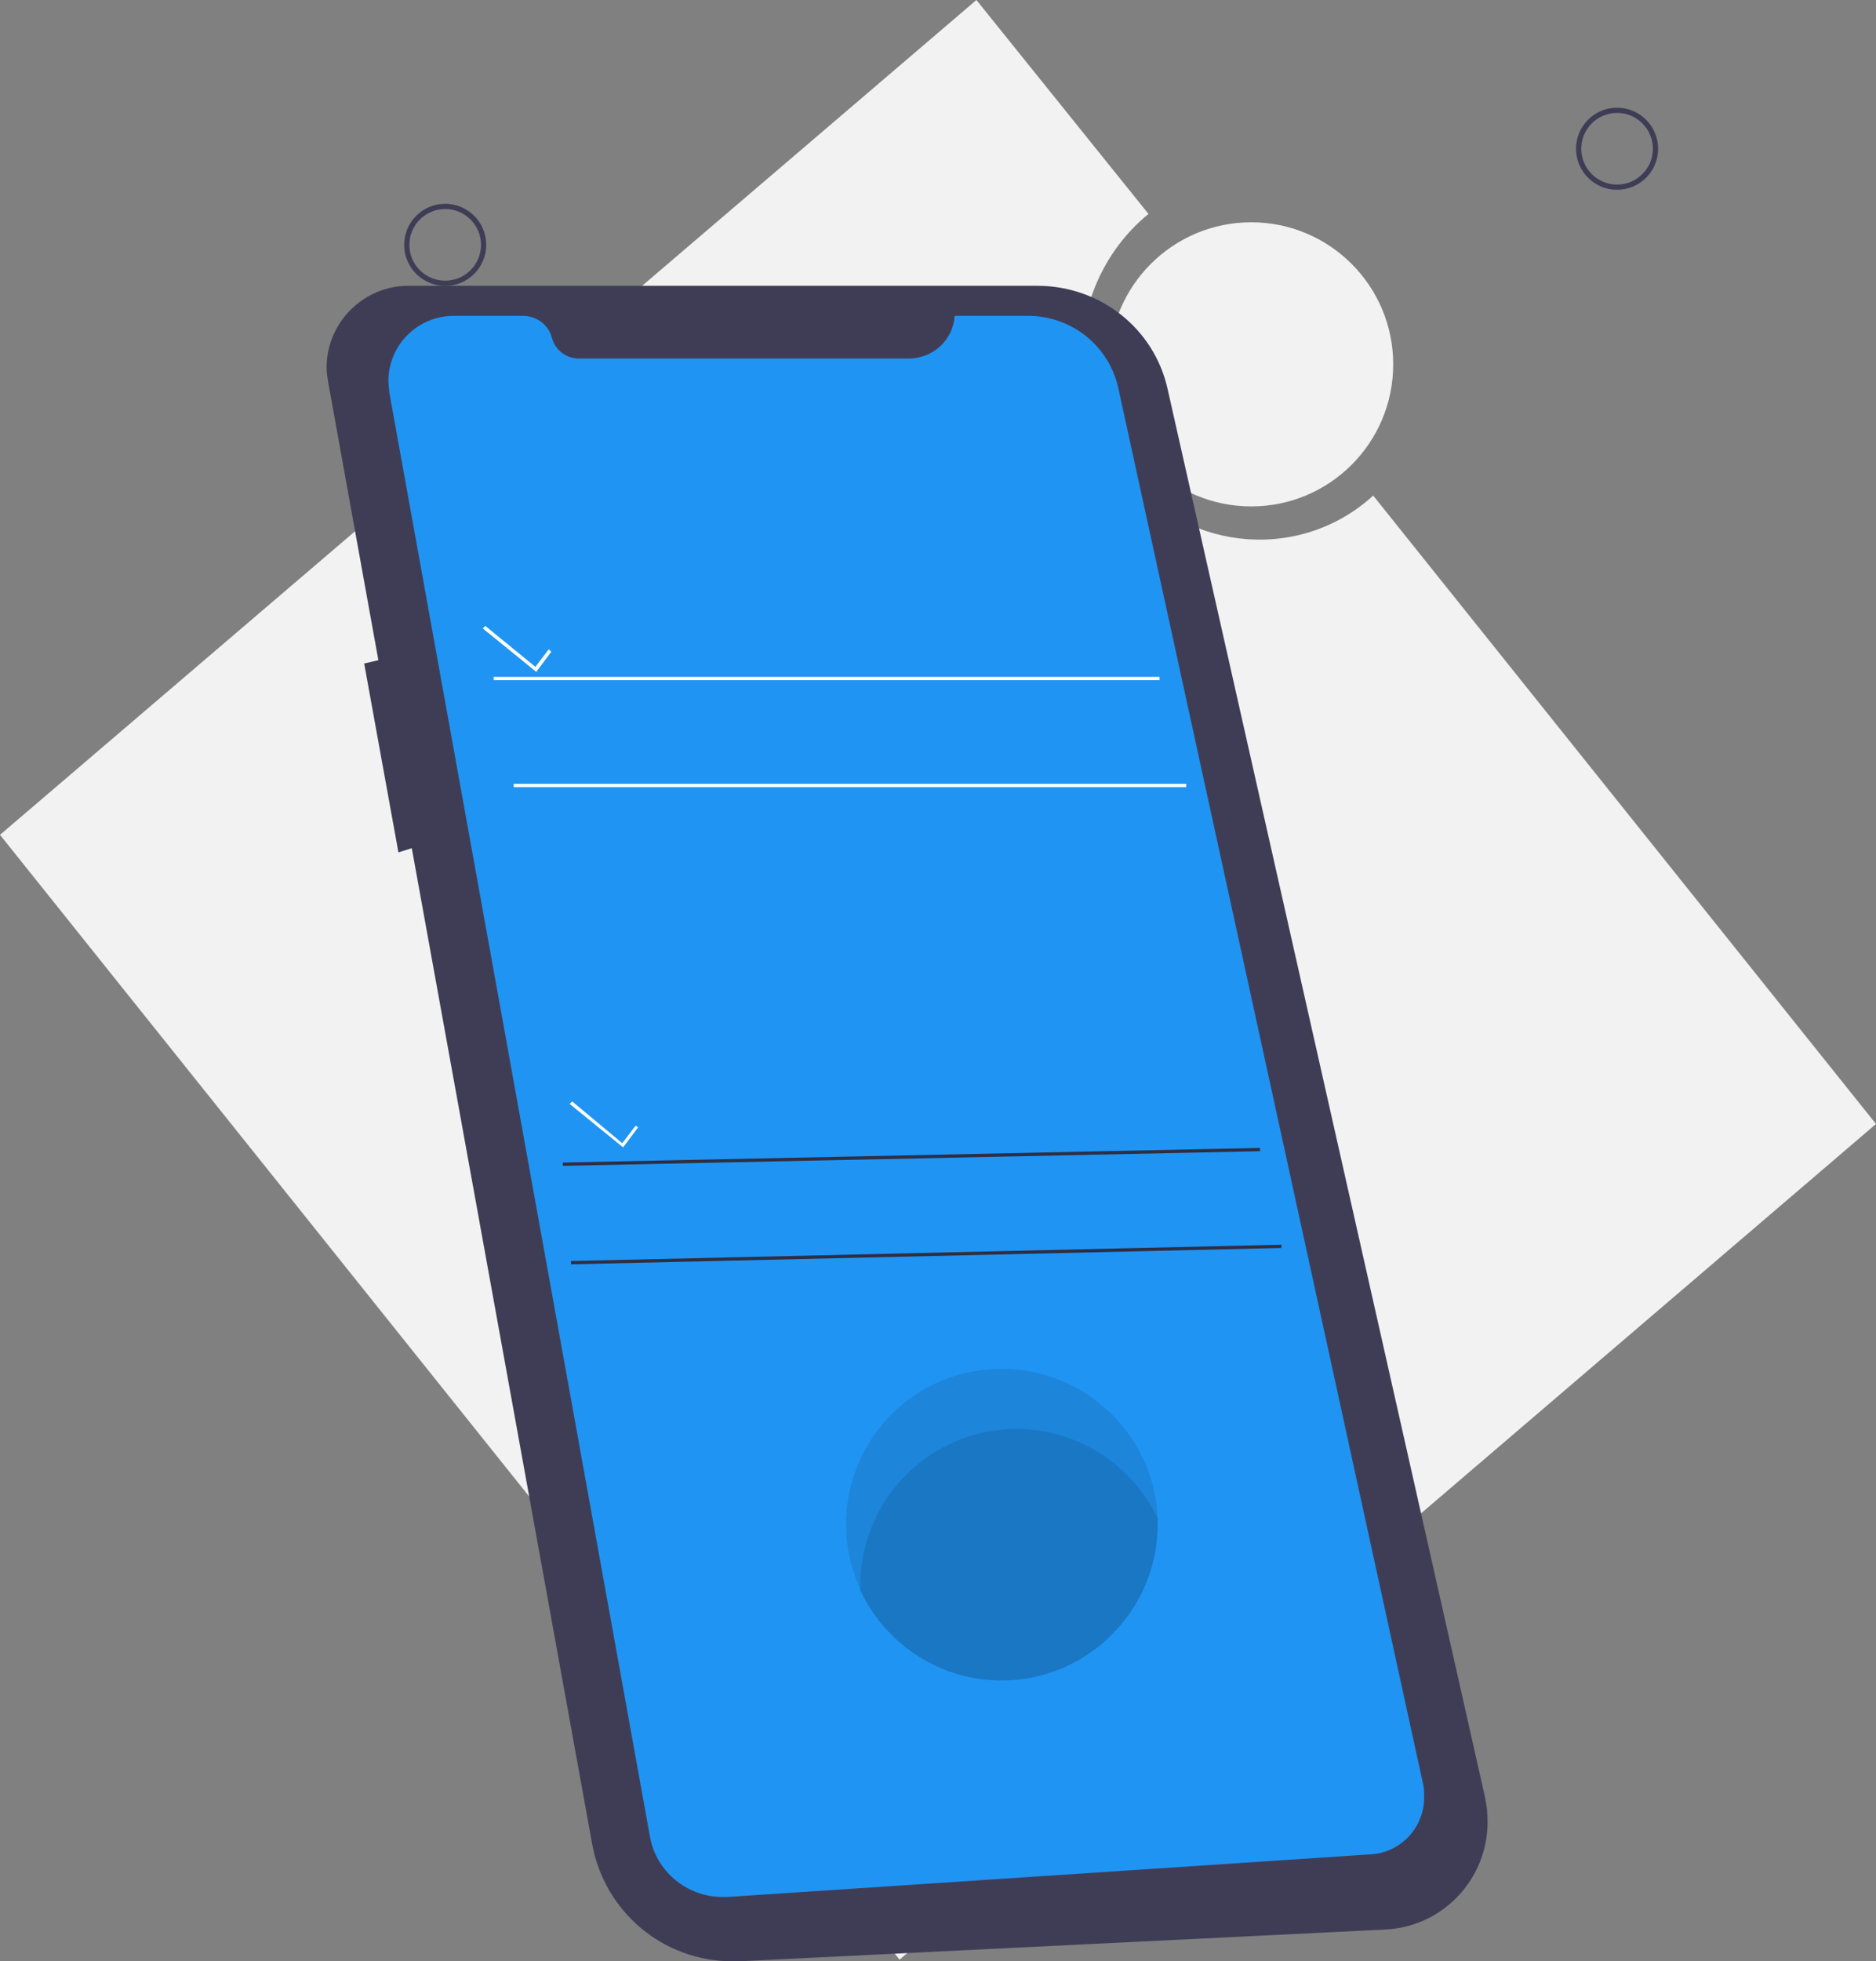 <?xml version="1.0" encoding="UTF-8"?>
<!DOCTYPE svg PUBLIC "-//W3C//DTD SVG 1.1//EN" "http://www.w3.org/Graphics/SVG/1.1/DTD/svg11.dtd">
<!-- Creator: CorelDRAW X7 -->
<svg xmlns="http://www.w3.org/2000/svg" xml:space="preserve" width="2246px" height="2347px" version="1.1" style="shape-rendering:geometricPrecision; text-rendering:geometricPrecision; image-rendering:optimizeQuality; fill-rule:evenodd; clip-rule:evenodd"
viewBox="0 0 2246 2347"
 xmlns:xlink="http://www.w3.org/1999/xlink">
 <rect x="0" y="0" width="2246" height="2347" fill="#808080" stroke="none"/>
 <defs>
  <style type="text/css">
   <![CDATA[
    .str2 {stroke:#3F3D56;stroke-width:6.25}
    .str1 {stroke:white;stroke-width:2.953}
    .str0 {stroke:#2E72A4;stroke-width:1.181}
    .fil3 {fill:none}
    .fil1 {fill:#E6E7E8}
    .fil5 {fill:#2094F3}
    .fil0 {fill:#2E72A4}
    .fil7 {fill:#2F2E41}
    .fil4 {fill:#3F3D56}
    .fil2 {fill:#F2F2F2}
    .fil6 {fill:white}
    .fil8 {fill:black;fill-opacity:0.102}
   ]]>
  </style>
 </defs>
 <g id="Camada_x0020_1">
  <g id="_2587088912032">
   <g>
    <circle class="fil0 str0" cx="1156" cy="1836" r="100"/>
    <path class="fil1 str1" d="M1100 1851c2,5 5,9 9,11 7,3 23,-4 31,-8 2,-1 5,-1 6,-3 1,0 2,-1 3,-1l23 -11c8,-5 17,-9 25,-13 5,-1 9,-4 13,-5 11,-4 32,-10 43,-9l0 -1c-8,-1 -20,2 -28,4 -10,3 -16,5 -26,9 -16,8 -33,16 -49,24 -9,5 -29,14 -39,13 -5,-1 -7,-5 -10,-10 -2,-2 -4,-5 -5,-7 -1,-3 -2,-5 -4,-8 -9,-13 -19,-19 -29,-25l-3 -1 0 1 5 3c8,4 15,9 22,17 2,3 5,6 7,9 1,3 5,10 6,11z"/>
   </g>
   <path class="fil2" d="M2246 1345l-602 -752c-27,25 -61,42 -97,49 -114,22 -224,-55 -248,-173 -16,-83 16,-164 76,-213l-206 -256 -1169 999 1077 1346 1169 -1000z"/>
   <circle class="fil3 str2" cx="1936" cy="178" r="46"/>
   <circle class="fil3 str2" cx="533" cy="293" r="46"/>
   <circle class="fil2" cx="1498" cy="436" r="170"/>
   <path class="fil4" d="M490 342l752 0c0,0 0,0 0,0 75,0 140,51 156,124l380 1685c2,10 3,19 3,29 0,69 -54,126 -123,129l-773 38c-2,0 -5,0 -8,0 -83,0 -153,-59 -168,-140l-216 -1192 -16 5 -41 -226 17 -4 -60 -332c-1,-6 -2,-12 -2,-18 0,-54 44,-98 98,-98 1,0 1,0 1,0l0 0z"/>
   <path class="fil5" d="M1143 378l88 0c0,0 0,0 0,0 52,0 97,36 108,87l365 1671c1,5 1,10 1,15 0,36 -28,66 -64,68l-770 51c-2,0 -4,0 -6,0 -43,0 -80,-31 -87,-73l-312 -1728c0,-4 -1,-9 -1,-13 0,-43 35,-78 78,-78 0,0 0,0 0,0l83 0c0,0 0,0 0,0 17,0 31,11 35,27l0 0c4,14 17,24 32,24 0,0 0,0 0,0l395 0c0,0 0,0 0,0 29,0 53,-22 55,-51l0 0z"/>
   <rect class="fil6" x="591" y="810" width="797.267" height="3.927"/>
   <rect class="fil6" x="615" y="938" width="805.121" height="3.927"/>
   <polygon class="fil6" points="642,804 660,780 657,777 641,798 581,749 578,752 "/>
   <polygon class="fil6" points="746,1373 764,1349 761,1347 745,1368 685,1318 682,1321 "/>
   <rect class="fil7" transform="matrix(1 -0.021 0.021 1 673.754 1391.19)" width="834.765" height="3.928"/>
   <rect class="fil7" transform="matrix(1 -0.023 0.023 1 683.568 1509.02)" width="850.514" height="3.928"/>
   <path class="fil8" d="M1013 1824c0,103 83,187 186,187 103,0 187,-84 187,-187 0,-2 0,-4 0,-7 -4,-100 -87,-179 -187,-179 -103,0 -186,83 -186,186 0,0 0,0 0,0l0 0z"/>
   <path class="fil8" d="M1030 1897c0,2 0,5 0,7 31,65 97,107 169,107 103,0 187,-84 187,-187 0,-2 0,-4 0,-7 -31,-65 -97,-107 -169,-107 -103,0 -187,84 -187,187l0 0z"/>
  </g>
 </g>
</svg>
